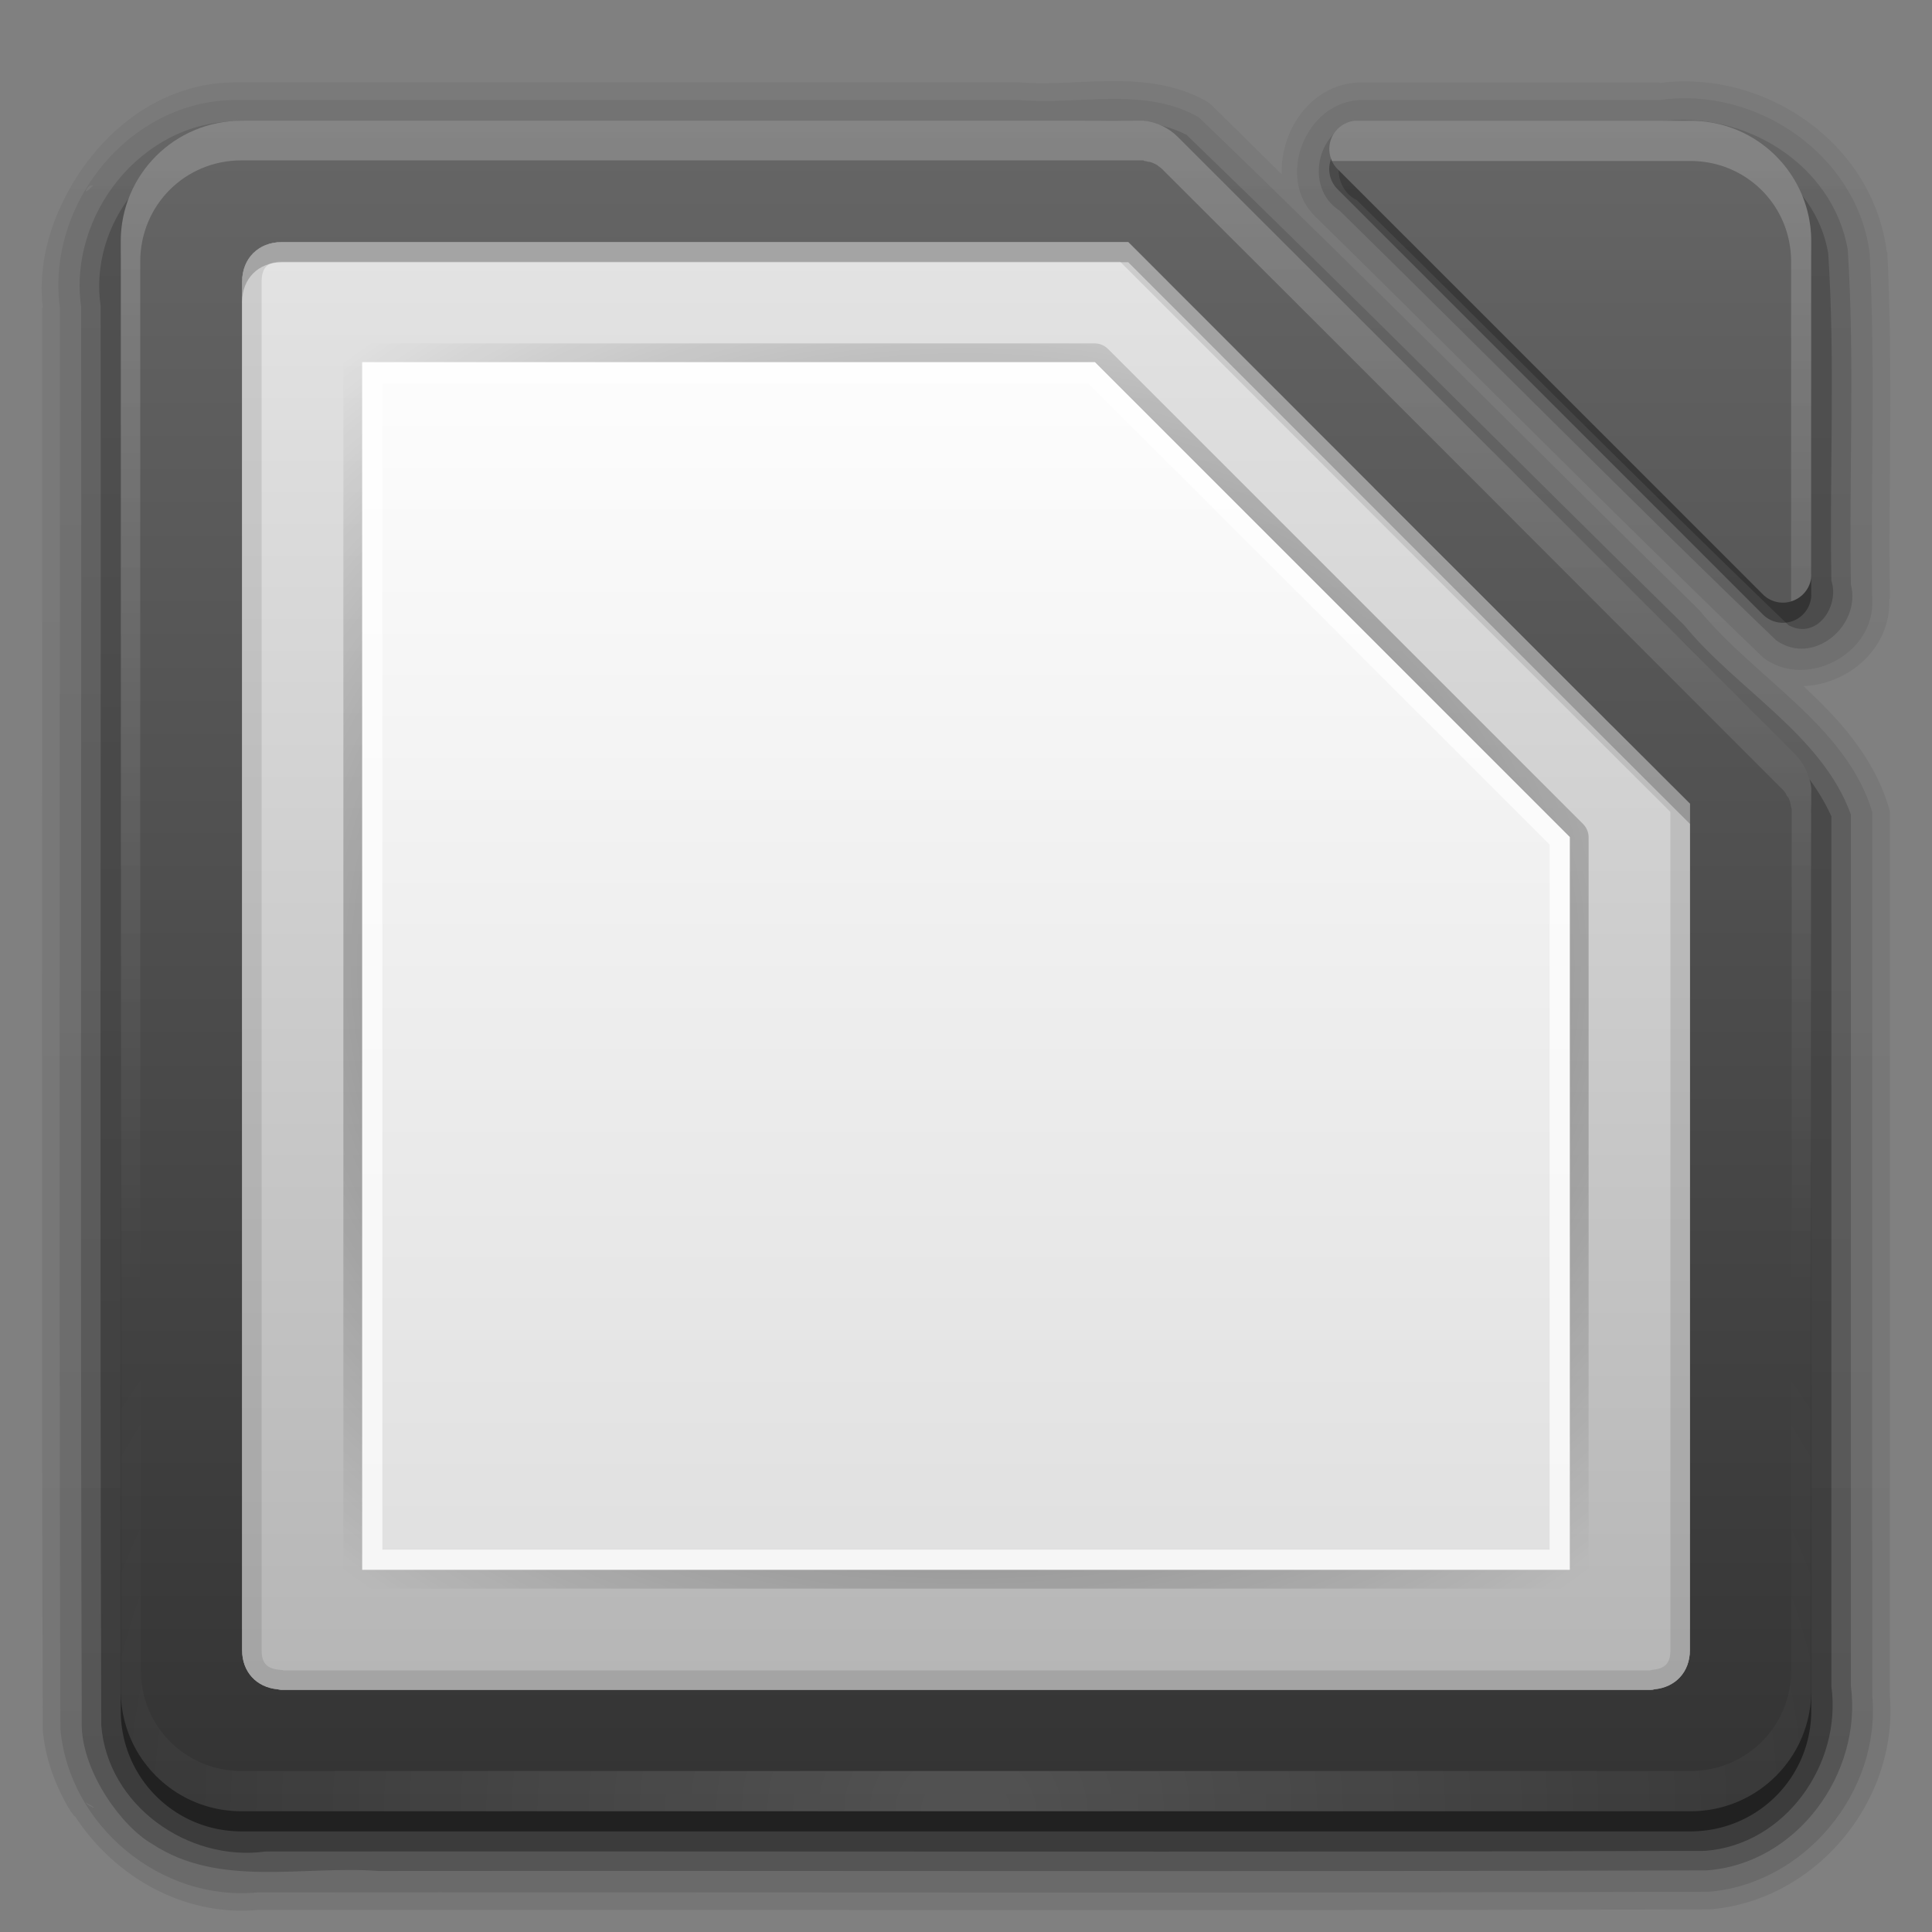 <svg width="96" version="1.0" xmlns="http://www.w3.org/2000/svg" height="96" xmlns:xlink="http://www.w3.org/1999/xlink">
<rect width="100%" height="100%" fill="#808080" stroke="none"/>
<defs id="defs2410">
<clipPath id="clipPath3613">
<rect width="84" x="6" y="6" rx="6" height="84" ry="6" style="fill:#fff;stroke:none" id="rect3615"/>
</clipPath>
<filter width="1.384" x="-0.192" y="-0.192" height="1.384" style="color-interpolation-filters:sRGB" id="filter3794">
<feGaussianBlur stdDeviation="5.28" id="feGaussianBlur3796"/>
</filter>
<filter style="color-interpolation-filters:sRGB" id="filter3174">
<feGaussianBlur stdDeviation="1.71" id="feGaussianBlur3176"/>
</filter>
<linearGradient id="linearGradient3879" xlink:href="#linearGradient3873" y1="80" x1="48" y2="16" x2="48" gradientUnits="userSpaceOnUse"/>
<linearGradient id="linearGradient3927" xlink:href="#ButtonShadow-0" y1="94" x1="38" y2="5" x2="38" gradientUnits="userSpaceOnUse"/>
<linearGradient id="linearGradient3920" xlink:href="#ButtonShadow-0" y1="91" x1="49" y2="7" x2="49" gradientUnits="userSpaceOnUse"/>
<linearGradient id="linearGradient4240" xlink:href="#linearGradient10292" y1="6" x1="39" y2="90" x2="39" gradientUnits="userSpaceOnUse"/>
<linearGradient id="linearGradient10292">
<stop offset="0" style="stop-color:#666" id="stop10294"/>
<stop offset="1" style="stop-color:#333" id="stop10296"/>
</linearGradient>
<linearGradient gradientTransform="translate(0,-20)" id="linearGradient3901" xlink:href="#linearGradient3737" y1="26" x1="32" y2="84" x2="32" gradientUnits="userSpaceOnUse"/>
<linearGradient id="linearGradient3949" xlink:href="#linearGradient3856" y1="88" x1="32" y2="8" x2="32" gradientUnits="userSpaceOnUse"/>
<linearGradient id="linearGradient3933" xlink:href="#ButtonShadow-0" y1="92" x1="50" y2="7" x2="50" gradientUnits="userSpaceOnUse"/>
<linearGradient id="linearGradient3929" xlink:href="#ButtonShadow-0" y1="95" x1="45" y2="4" x2="45" gradientUnits="userSpaceOnUse"/>
<linearGradient id="linearGradient3940" xlink:href="#ButtonShadow-0" y1="93" x1="47" y2="6" x2="47" gradientUnits="userSpaceOnUse"/>
<linearGradient id="linearGradient3885" xlink:href="#linearGradient3737" y1="6" x1="36.357" y2="63.893" x2="36.357" gradientUnits="userSpaceOnUse"/>
<linearGradient gradientTransform="scale(1.006,0.994)" id="ButtonShadow" y1="92.54" x1="45.448" y2="7.017" x2="45.448" gradientUnits="userSpaceOnUse">
<stop offset="0" id="stop3750"/>
<stop offset="1" style="stop-opacity:.588" id="stop3752"/>
</linearGradient>
<linearGradient id="linearGradient3700">
<stop offset="0" style="stop-color:#2276c5" id="stop3702"/>
<stop offset="1" style="stop-color:#68baf4" id="stop3704"/>
</linearGradient>
<linearGradient id="linearGradient3856">
<stop offset="0" style="stop-color:#b3b3b3" id="stop3858"/>
<stop offset="1" style="stop-color:#e6e6e6" id="stop3860"/>
</linearGradient>
<linearGradient id="linearGradient3914">
<stop offset="0" id="stop3916"/>
<stop offset="1" style="stop-opacity:0" id="stop3918"/>
</linearGradient>
<linearGradient id="linearGradient3873">
<stop offset="0" style="stop-color:#dfdfdf" id="stop3875"/>
<stop offset="1" style="stop-color:#fefefe" id="stop3877"/>
</linearGradient>
<linearGradient id="linearGradient3737">
<stop offset="0" style="stop-color:#fff" id="stop3739"/>
<stop offset="1" style="stop-color:#fff;stop-opacity:0" id="stop3741"/>
</linearGradient>
<linearGradient gradientTransform="matrix(4.481,0,0,4.479,-651.597,-4376.653)" id="linearGradient4320" xlink:href="#linearGradient10292" y1="976.378" x1="121.306" y2="992.424" x2="121.306" gradientUnits="userSpaceOnUse"/>
<linearGradient gradientTransform="translate(100,0)" id="linearGradient3047" xlink:href="#linearGradient3700" y1="90" x1="48" y2="5.988" x2="48" gradientUnits="userSpaceOnUse"/>
<linearGradient id="linearGradient3613" xlink:href="#linearGradient3737" y1="20.221" x1="48" y2="138.661" x2="48" gradientUnits="userSpaceOnUse"/>
<linearGradient gradientTransform="matrix(1.006,0,0,0.994,100,0)" id="ButtonShadow-0" y1="92.54" x1="45.448" y2="7.017" x2="45.448" gradientUnits="userSpaceOnUse">
<stop offset="0" id="stop3750-8"/>
<stop offset="1" style="stop-opacity:.588" id="stop3752-5"/>
</linearGradient>
<radialGradient fx="48" fy="47.999" cx="48" cy="47.999" gradientTransform="matrix(1.345,-3.8835319e-8,3.3050848e-8,1.145,-16.572,-6.954)" r="34.938" id="radialGradient3920" xlink:href="#linearGradient3914" gradientUnits="userSpaceOnUse"/>
<radialGradient fx="48" fy="90.172" cx="48" cy="90.172" gradientTransform="matrix(1.157,0,0,0.996,-7.551,0.197)" r="42" id="radialGradient3879" xlink:href="#linearGradient3737" gradientUnits="userSpaceOnUse"/>
</defs>
<g style="display:none" id="layer2">
<rect width="86" x="5" y="7" rx="6" height="85" ry="6" style="opacity:.9;fill:url(#ButtonShadow);filter:url(#filter3174);stroke:none" id="rect3745"/>
</g>
<g style="stroke:none" id="layer3">
<path style="opacity:.08;fill:url(#linearGradient3929)" id="path3911" d="m 55.188,4.031 c -1.587,0.013 -3.135,0.183 -4.5,0.062 a 0.864,0.864 0 0,0 -0.062,0 h -38.938 c -3.416,0.014 -6.214,2.069 -7.906,4.75 -1.17,1.855 -1.922,4.099 -1.656,6.438 h -0.031 c 0.021,23.544 -0.042,47.076 0.031,70.625 a 0.864,0.864 0 0,0 0,0.062 c 0.13,1.458 0.643,2.791 1.344,3.969 6.85e-05,0 -0.021,-0.072 -0.031,-0.125 0.03,0.088 0.05,0.15 0.062,0.188 0.006,0.011 0.022,0.016 0.031,0.031 0.008,0.012 0.024,0.019 0.031,0.031 a 0.864,0.864 0 0,0 0.062,0.094 c 0.012,0.015 0.022,0.02 0.031,0.031 0.006,0.007 -0.004,0.027 0,0.031 0.004,0.005 0.028,-0.005 0.031,0 a 0.864,0.864 0 0,0 0.031,0.031 c 0.011,0.009 0.022,0.024 0.031,0.031 1.939,2.96 5.36,4.946 9.031,4.625 0.032,-0.003 0.062,0.003 0.094,0 24.004,-0.021 48.023,0.041 72.031,-0.031 a 0.864,0.864 0 0,0 0.062,0 c 5.233,-0.424 9.364,-5.349 8.938,-10.625 -0.003,-0.032 0.003,-0.062 0,-0.094 v -43.812 a 0.864,0.864 0 0,0 -0.062,-0.25 c -0.719,-2.376 -2.29,-4.167 -3.969,-5.75 -0.09,-0.085 -0.16,-0.166 -0.25,-0.25 2.218,-0.09 4.346,-1.879 4.25,-4.312 -0.001,-0.024 0.033,-0.038 0.031,-0.062 -0.076,-5.674 0.162,-11.414 -0.125,-17.156 a 0.864,0.864 0 0,0 -0.031,-0.062 c -0.679,-5.349 -6.008,-9.055 -11.281,-8.375 v -0.031 h -14.875 a 0.864,0.864 0 0,0 -0.031,0 c -2.432,0.095 -3.934,2.367 -3.875,4.562 -1.183,-1.152 -2.341,-2.325 -3.531,-3.469 a 0.864,0.864 0 0,0 -0.156,-0.125 c -1.552,-0.891 -3.231,-1.044 -4.812,-1.031 z  m -51.75,85.344 c -0.012,0.085 -0.022,0.15 -0.031,0.219 -0.003,-0.015 3.1e-06,-0.063 0,-0.062 -9.2e-06,0 0.01,-0.078 0.031,-0.156 z "/>
<path style="opacity:.1;fill:url(#linearGradient3927)" id="path3904" d="m 11.688,4.969 c -5.255,0.021 -9.384,5.164 -8.719,10.298 0.021,23.546 -0.042,47.094 0.031,70.64 0.43,4.825 5.003,8.594 9.795,8.125 24.037,-0.021 48.075,0.042 72.112,-0.031 4.755,-0.386 8.563,-4.947 8.125,-9.76 0,-14.632 0,-29.264 0,-43.896 -1.303,-4.303 -5.829,-6.64 -8.591,-10.025 -8.302,-8.151 -16.488,-16.431 -24.873,-24.491 -2.706,-1.552 -5.956,-0.596 -8.931,-0.859 -12.983,0 -25.965,0 -38.948,0 z  m 55.906,0 c -2.759,0.108 -4.216,3.918 -2.219,5.812 7.429,7.284 14.759,14.709 22.25,21.906 2.147,1.601 5.56,-0.22 5.406,-2.906 -0.079,-5.726 0.161,-11.478 -0.125,-17.188 -0.618,-4.866 -5.593,-8.313 -10.426,-7.625 -4.962,0 -9.924,0 -14.886,0 z  m -62.969,4.25 c -0.665,0.702 -0.246,-0.131 0,0 z  m -.375,80.344 c 0.893,0.482 0.104,0.184 0,0 z "/>
<path style="opacity:.2;fill:url(#linearGradient3940)" id="path3899" d="m 11.719,6.031 c -4.675,0.016 -8.336,4.65 -7.688,9.205 0.021,23.525 -0.042,47.052 0.031,70.576 0.079,2.311 1.999,4.959 3.5,5.812 3.325,2.2 7.5,1.06 11.245,1.344 22.002,-0.021 44.005,0.042 66.005,-0.031 4.472,-0.328 7.729,-4.803 7.156,-9.174 0,-14.431 0,-28.863 0,-43.295 -1.433,-3.955 -5.659,-6.192 -8.278,-9.399 -8.251,-8.115 -16.413,-16.329 -24.731,-24.371 -2.484,-1.257 -5.416,-0.429 -8.112,-0.667 -13.043,0 -26.086,0 -39.13,0 z  m 55.969,0 c -2.205,0.108 -2.966,3.273 -1.117,4.441 7.24,7.097 14.373,14.326 21.68,21.34 1.836,1.323 4.248,-0.714 3.719,-2.773 -0.094,-5.541 0.195,-11.109 -0.156,-16.633 -0.734,-4.24 -5.146,-6.945 -9.296,-6.375 -4.943,0 -9.886,0 -14.829,0 z "/>
<path style="opacity:.3;fill:url(#linearGradient3933)" id="path3883" d="m 11.75,7 c -4.167,0.035 -7.35,4.169 -6.75,8.209 0.021,23.503 -0.042,47.008 0.031,70.51 0.305,3.978 4.302,6.815 8.17,6.281 23.839,-0.021 47.68,0.042 71.518,-0.031 3.995,-0.299 6.81,-4.316 6.281,-8.178 0,-14.409 1e-06,-28.819 0,-43.228 -1.613,-3.595 -5.488,-5.779 -7.996,-8.805 -8.204,-8.081 -16.343,-16.235 -24.6,-24.26 -2.3,-0.985 -4.958,-0.288 -7.419,-0.498 -13.078,0 -26.157,0 -39.235,0 z  m 56.031,0 c -1.584,0.122 -1.659,2.311 -0.359,2.948 7.164,7.024 14.225,14.175 21.454,21.121 1.399,0.747 2.543,-0.939 2.124,-2.223 -0.095,-5.414 0.196,-10.858 -0.156,-16.251 -0.633,-3.795 -4.62,-6.115 -8.295,-5.594 -4.923,0 -9.845,0 -14.768,0 z "/>
<path style="opacity:.45;fill:url(#linearGradient3920)" id="path3873" d="m 12,7 c -3.324,0 -6,2.676 -6,6 v 11 50 11 c 0,3.324 2.676,6 6,6 h 7 65 c 3.324,0 6,-2.676 6,-6 v -0.719 -10.281 -33.562 c 0.005,-0.094 0.005,-0.188 0,-0.281 -0.066,-0.633 -0.359,-1.241 -0.812,-1.688 -9.536,-9.569 -21.104,-21.104 -30.656,-30.656 -0.455,-0.46 -1.075,-0.753 -1.719,-0.812 h -44.094 -0.719 z  m 55.312,0 a 1.41,1.41 0 0,0 -0.844,2.406 l 21.125,21.125 a 1.41,1.41 0 0,0 2.406,-0.906 1.41,1.41 0 0,0 0,-0.094 v -12.531 -3.719 -0.281 c 0,-3.324 -2.676,-6 -6,-6 h -16.688 z "/>
</g>
<g style="stroke:none" id="layer1">
<path style="fill:url(#linearGradient4240)" id="path3054" d="m 12,6 c -3.324,0 -6,2.676 -6,6 v 11 50 11 c 0,3.324 2.676,6 6,6 h 7 65 c 3.324,0 6,-2.676 6,-6 v -0.719 -10.281 -33.562 c 0.005,-0.094 0.005,-0.188 0,-0.281 -0.066,-0.633 -0.359,-1.241 -0.812,-1.688 -9.536,-9.569 -21.104,-21.104 -30.656,-30.656 -0.455,-0.46 -1.075,-0.753 -1.719,-0.812 h -44.094 -0.719 z  m 55.312,0 a 1.41,1.41 0 0,0 -0.844,2.406 l 21.125,21.125 a 1.41,1.41 0 0,0 2.406,-0.906 1.41,1.41 0 0,0 0,-0.094 v -12.531 -3.719 -0.281 c 0,-3.324 -2.676,-6 -6,-6 h -16.688 z "/>
<path style="opacity:.15;fill:url(#radialGradient3879)" id="path3615" d="M 10.156,6.344 C 9.855,6.441 9.56,6.548 9.281,6.688 8.724,6.967 8.221,7.353 7.781,7.781 7.561,7.995 7.372,8.223 7.188,8.469 7.003,8.714 6.832,8.976 6.688,9.25 6.574,9.465 6.466,9.68 6.375,9.906 6.354,9.959 6.331,10.008 6.312,10.062 c -0.01,0.03 -0.021,0.063 -0.031,0.094 -0.006,0.019 0.006,0.044 0,0.062 -0.022,0.071 -0.045,0.145 -0.062,0.219 -0.046,0.197 -0.092,0.393 -0.125,0.594 C 6.041,11.349 6,11.665 6,12 l 0,2 0,9 0,50 0,9 0,2 c 0,3.324 2.676,6 6,6 l 7,0 65,0 c 3.324,0 6,-2.676 6,-6 L 90,83.281 90,82 90,73 90,37.438 a 2.772,2.772 0 0 0 0,-0.281 2.772,2.772 0 0 0 -0.812,-1.688 L 89,35.281 89,81 l 0,2 c 0,2.782 -2.218,5 -5,5 l -2,0 -68,0 -2,0 C 9.218,88 7,85.782 7,83 L 7,81 7,13 7,11 C 7,10.636 7.052,10.279 7.125,9.938 7.148,9.828 7.188,9.732 7.219,9.625 7.245,9.531 7.249,9.436 7.281,9.344 7.289,9.322 7.304,9.303 7.312,9.281 7.388,9.072 7.493,8.851 7.594,8.656 7.651,8.548 7.716,8.447 7.781,8.344 7.805,8.305 7.819,8.257 7.844,8.219 7.938,8.078 8.049,7.943 8.156,7.812 c 0.153,-0.186 0.322,-0.37 0.5,-0.531 0.099,-0.089 0.206,-0.169 0.312,-0.25 0.113,-0.086 0.223,-0.173 0.344,-0.25 0.031,-0.02 0.062,-0.043 0.094,-0.062 0.007,-0.004 0.024,0.004 0.031,0 0.232,-0.139 0.463,-0.275 0.719,-0.375 z"/>
<rect width="84" x="106" y="6" rx="6" height="84" ry="6" style="fill:url(#linearGradient3047)" id="rect3045"/>
<path style="fill:#f0f" id="path3049" d="m 114,6 26,26 0,4 -30,-30 z"/>
<path style="opacity:.2;fill:url(#linearGradient3885)" id="path3881" d="m 67.312,6 a 1.41,1.41 0 0,0 -1.125,2 h 15.812 2 c 2.782,0 5,2.218 5,5 v 2 14.875 a 1.41,1.41 0 0,0 1,-1.125 1.41,1.41 0 0,0 0,-0.125 1.41,1.41 0 0,0 0,-0.094 v -12.531 -2 -1.719 -0.281 c 0,-3.324 -2.676,-6 -6,-6 h -16.688 z "/>
<path style="opacity:.2;fill:url(#linearGradient3901)" id="path3888" d="m 12,6 c -3.324,0 -6,2.676 -6,6 v 11 50 11 c 0,2.909 2.042,5.317 4.781,5.875 -2.205,-0.536 -3.812,-2.491 -3.812,-4.875 v -11 -50 -11 c 0,-2.805 2.226,-5.031 5.031,-5.031 h 0.719 44 0.094 c 0.011,0.002 0.017,0.023 0.062,0.031 0.107,0.019 0.051,0.003 0.156,0.031 0.105,0.029 0.054,-0.007 0.156,0.031 0.102,0.038 0.058,0.016 0.156,0.062 0.099,0.047 0.031,0.007 0.125,0.062 0.094,0.055 0.036,0.031 0.125,0.094 0.089,0.063 0.042,0.023 0.125,0.094 0.083,0.071 0.048,0.047 0.125,0.125 9.569,9.536 21.104,21.104 30.656,30.656 0.077,0.075 0.055,0.043 0.125,0.125 0.07,0.082 0.031,0.038 0.094,0.125 0.062,0.087 0.008,0.033 0.062,0.125 0.055,0.092 0.047,0.028 0.094,0.125 0.047,0.097 0.024,0.056 0.062,0.156 0.038,0.1 0.002,0.022 0.031,0.125 0.029,0.103 0.011,0.051 0.031,0.156 0.016,0.085 0.027,0.08 0.031,0.125 0.001,0.021 -0,0.025 0,0.031 0.001,0.013 0,0.02 0,0.062 0,0.063 0.003,-0.001 0,0.062 -0.001,0.021 -0.001,0.042 0,0.062 v 33.562 10.281 0.719 c 0,2.384 -1.607,4.339 -3.812,4.875 2.739,-0.558 4.781,-2.966 4.781,-5.875 v -0.719 -10.281 -33.562 c 0.005,-0.094 0.005,-0.188 0,-0.281 -0.066,-0.633 -0.359,-1.241 -0.812,-1.688 -9.536,-9.569 -21.104,-21.104 -30.656,-30.656 -0.455,-0.46 -1.075,-0.753 -1.719,-0.812 h -44.094 z "/>
<path style="font-family:Andale Mono;text-transform:none;text-indent:0;text-align:start;color:#000;stroke-width:2;fill:url(#linearGradient4320);line-height:normal" id="path6862" d="m -152.026,-3.742 c -1.158,0 -2.223,1.024 -2.223,2.267 v 67.202 c 0,1.083 1.013,2.223 2.17,2.223 h 53.768 c 1.296,0 2.31,-1.085 2.31,-2.17 l -0,-41.779 c 0,-1.183 -0.143,-1.736 -0.98,-2.573 l -23.9,-23.883 c -0.837,-0.836 -1.477,-1.268 -2.66,-1.269 l -28.486,-.018 z  m 38.882,.009 c -1.915,0 -2.001,1.993 -0.989,3.01 l 14.895,14.965 c 1.215,1.221 3.238,0.927 3.238,-0.998 v -14.685 c 0,-1.184 -1.071,-2.293 -2.249,-2.293 h -14.895 z "/>
</g>
<g style="stroke:none" id="layer6">
<path style="fill:url(#linearGradient3949)" id="path3846" d="m 14,12.031 c -1.156,0 -1.969,0.813 -1.969,1.969 v 9 33 17 8.281 0.719 c 0,1.078 0.718,1.837 1.75,1.938 0.075,0.007 0.141,0.031 0.219,0.031 h 5 58 5 c 0.072,0 0.149,-0.009 0.219,-0.031 1.032,-0.101 1.75,-0.86 1.75,-1.938 v -0.719 -8.281 -17 -16.062 c -9.316,-9.288 -18.604,-18.604 -27.906,-27.906 h -41.344 -0.719 z "/>
<path style="opacity:.6;fill:url(#radialGradient3920)" id="path3910" d="m 17.906,17.062 c -0.46,0.043 -0.849,0.476 -0.844,0.938 v 9 42 9 c -0.004,0.492 0.446,0.941 0.938,0.938 h 5 55 c 0.492,0.004 0.941,-0.446 0.938,-0.938 v -9 -27.406 c -0.003,-0.244 -0.106,-0.486 -0.281,-0.656 l -23.594,-23.594 c -0.17,-0.175 -0.412,-0.279 -0.656,-0.281 h -36.406 c -0.031,-0.002 -0.063,-0.002 -0.094,0 z "/>
<path style="fill:url(#linearGradient3879)" id="path3868" d="m 18,18 0,9 0,42 0,9 5,0 55,0 0,-9 L 78,41.594 54.406,18 z"/>
<path style="opacity:.7;fill:#fff" id="path3882" d="m 18,18 0,9 0,42 0,9 5,0 55,0 0,-9 L 78,41.594 54.406,18 z m 1,1 35.031,0 L 77,41.969 77,69 l 0,8 -54,0 -4,0 0,-8 0,-42 z"/>
<path style="opacity:.1" id="path3952" d="m 14,12.031 c -1.156,0 -1.969,0.813 -1.969,1.969 v 9 33 17 8.281 0.719 c 0,1.078 0.718,1.837 1.75,1.938 0.075,0.007 0.141,0.031 0.219,0.031 h 5 58 5 c 0.072,0 0.149,-0.009 0.219,-0.031 1.032,-0.101 1.75,-0.86 1.75,-1.938 v -0.719 -8.281 -17 -16.062 c -9.316,-9.288 -18.604,-18.604 -27.906,-27.906 h -41.344 -0.719 z  m 0,.969 h 0.719 40.938 c 9.114,9.114 18.215,18.241 27.344,27.344 v 15.656 17 8.281 0.719 c 0,0.648 -0.267,0.91 -0.875,0.969 a 0.967,0.967 0 0,0 -0.125,0.031 h -5 -58 -5 c 0.119,0 0.099,-0.009 -0.125,-0.031 -0.608,-0.059 -0.875,-0.32 -0.875,-0.969 v -0.719 -8.281 -17 -33 -9 c 0,-0.703 0.297,-1 1,-1 z "/>
<path style="opacity:.2" id="path3851" d="m 14,12.031 c -1.156,0 -1.969,0.813 -1.969,1.969 v 1 c 0,-1.156 0.813,-1.969 1.969,-1.969 h 0.719 41.344 c 9.302,9.302 18.59,18.618 27.906,27.906 v -1 c -9.316,-9.288 -18.604,-18.604 -27.906,-27.906 h -41.344 -0.719 z "/>
<path style="fill:url(#linearGradient3949)" id="path3982" d="m 14,12.031 c -1.156,0 -1.969,0.813 -1.969,1.969 v 9 33 17 8.281 0.719 c 0,1.078 0.718,1.837 1.75,1.938 0.075,0.007 0.141,0.031 0.219,0.031 h 5 58 5 c 0.072,0 0.149,-0.009 0.219,-0.031 1.032,-0.101 1.75,-0.86 1.75,-1.938 v -0.719 -8.281 -17 -16.062 c -9.316,-9.288 -18.604,-18.604 -27.906,-27.906 h -41.344 -0.719 z "/>
<path style="opacity:.6;fill:url(#radialGradient3920)" id="path3984" d="m 17.906,17.062 c -0.46,0.043 -0.849,0.476 -0.844,0.938 v 9 42 9 c -0.004,0.492 0.446,0.941 0.938,0.938 h 5 55 c 0.492,0.004 0.941,-0.446 0.938,-0.938 v -9 -27.406 c -0.003,-0.244 -0.106,-0.486 -0.281,-0.656 l -23.594,-23.594 c -0.17,-0.175 -0.412,-0.279 -0.656,-0.281 h -36.406 c -0.031,-0.002 -0.063,-0.002 -0.094,0 z "/>
<path style="fill:url(#linearGradient3879)" id="path3986" d="m 18,18 0,9 0,42 0,9 5,0 55,0 0,-9 L 78,41.594 54.406,18 z"/>
<path style="opacity:.7;fill:#fff" id="path3988" d="m 18,18 0,9 0,42 0,9 5,0 55,0 0,-9 L 78,41.594 54.406,18 z m 1,1 35.031,0 L 77,41.969 77,69 l 0,8 -54,0 -4,0 0,-8 0,-42 z"/>
<path style="opacity:.1" id="path3990" d="m 14,12.031 c -1.156,0 -1.969,0.813 -1.969,1.969 v 9 33 17 8.281 0.719 c 0,1.078 0.718,1.837 1.75,1.938 0.075,0.007 0.141,0.031 0.219,0.031 h 5 58 5 c 0.072,0 0.149,-0.009 0.219,-0.031 1.032,-0.101 1.75,-0.86 1.75,-1.938 v -0.719 -8.281 -17 -16.062 c -9.316,-9.288 -18.604,-18.604 -27.906,-27.906 h -41.344 -0.719 z  m 0,.969 h 0.719 40.938 c 9.114,9.114 18.215,18.241 27.344,27.344 v 15.656 17 8.281 0.719 c 0,0.648 -0.267,0.91 -0.875,0.969 a 0.967,0.967 0 0,0 -0.125,0.031 h -5 -58 -5 c 0.119,0 0.099,-0.009 -0.125,-0.031 -0.608,-0.059 -0.875,-0.32 -0.875,-0.969 v -0.719 -8.281 -17 -33 -9 c 0,-0.703 0.297,-1 1,-1 z "/>
<path style="opacity:.2" id="path3992" d="m 14,12.031 c -1.156,0 -1.969,0.813 -1.969,1.969 v 1 c 0,-1.156 0.813,-1.969 1.969,-1.969 h 0.719 41.344 c 9.302,9.302 18.59,18.618 27.906,27.906 v -1 c -9.316,-9.288 -18.604,-18.604 -27.906,-27.906 h -41.344 -0.719 z "/>
<path style="fill:url(#linearGradient3949)" id="path3994" d="m 14,12.031 c -1.156,0 -1.969,0.813 -1.969,1.969 v 9 33 17 8.281 0.719 c 0,1.078 0.718,1.837 1.75,1.938 0.075,0.007 0.141,0.031 0.219,0.031 h 5 58 5 c 0.072,0 0.149,-0.009 0.219,-0.031 1.032,-0.101 1.75,-0.86 1.75,-1.938 v -0.719 -8.281 -17 -16.062 c -9.316,-9.288 -18.604,-18.604 -27.906,-27.906 h -41.344 -0.719 z "/>
<path style="opacity:.6;fill:url(#radialGradient3920)" id="path3996" d="m 17.906,17.062 c -0.46,0.043 -0.849,0.476 -0.844,0.938 v 9 42 9 c -0.004,0.492 0.446,0.941 0.938,0.938 h 5 55 c 0.492,0.004 0.941,-0.446 0.938,-0.938 v -9 -27.406 c -0.003,-0.244 -0.106,-0.486 -0.281,-0.656 l -23.594,-23.594 c -0.17,-0.175 -0.412,-0.279 -0.656,-0.281 h -36.406 c -0.031,-0.002 -0.063,-0.002 -0.094,0 z "/>
<path style="fill:url(#linearGradient3879)" id="path3998" d="m 18,18 0,9 0,42 0,9 5,0 55,0 0,-9 L 78,41.594 54.406,18 z"/>
<path style="opacity:.7;fill:#fff" id="path4000" d="m 18,18 0,9 0,42 0,9 5,0 55,0 0,-9 L 78,41.594 54.406,18 z m 1,1 35.031,0 L 77,41.969 77,69 l 0,8 -54,0 -4,0 0,-8 0,-42 z"/>
<path style="opacity:.1" id="path4002" d="m 14,12.031 c -1.156,0 -1.969,0.813 -1.969,1.969 v 9 33 17 8.281 0.719 c 0,1.078 0.718,1.837 1.75,1.938 0.075,0.007 0.141,0.031 0.219,0.031 h 5 58 5 c 0.072,0 0.149,-0.009 0.219,-0.031 1.032,-0.101 1.75,-0.86 1.75,-1.938 v -0.719 -8.281 -17 -16.062 c -9.316,-9.288 -18.604,-18.604 -27.906,-27.906 h -41.344 -0.719 z  m 0,.969 h 0.719 40.938 c 9.114,9.114 18.215,18.241 27.344,27.344 v 15.656 17 8.281 0.719 c 0,0.648 -0.267,0.91 -0.875,0.969 a 0.967,0.967 0 0,0 -0.125,0.031 h -5 -58 -5 c 0.119,0 0.099,-0.009 -0.125,-0.031 -0.608,-0.059 -0.875,-0.32 -0.875,-0.969 v -0.719 -8.281 -17 -33 -9 c 0,-0.703 0.297,-1 1,-1 z "/>
<path style="opacity:.2" id="path4004" d="m 14,12.031 c -1.156,0 -1.969,0.813 -1.969,1.969 v 1 c 0,-1.156 0.813,-1.969 1.969,-1.969 h 0.719 41.344 c 9.302,9.302 18.59,18.618 27.906,27.906 v -1 c -9.316,-9.288 -18.604,-18.604 -27.906,-27.906 h -41.344 -0.719 z "/>
</g>
<g style="display:none" id="layer5">
<rect width="66" x="15" y="15" rx="12" height="66" ry="12" style="opacity:.1;fill:url(#linearGradient3613);filter:url(#filter3794);stroke:#fff;stroke-linecap:round;stroke-width:.5;clip-path:url(#clipPath3613)" id="rect3171"/>
</g>
</svg>
